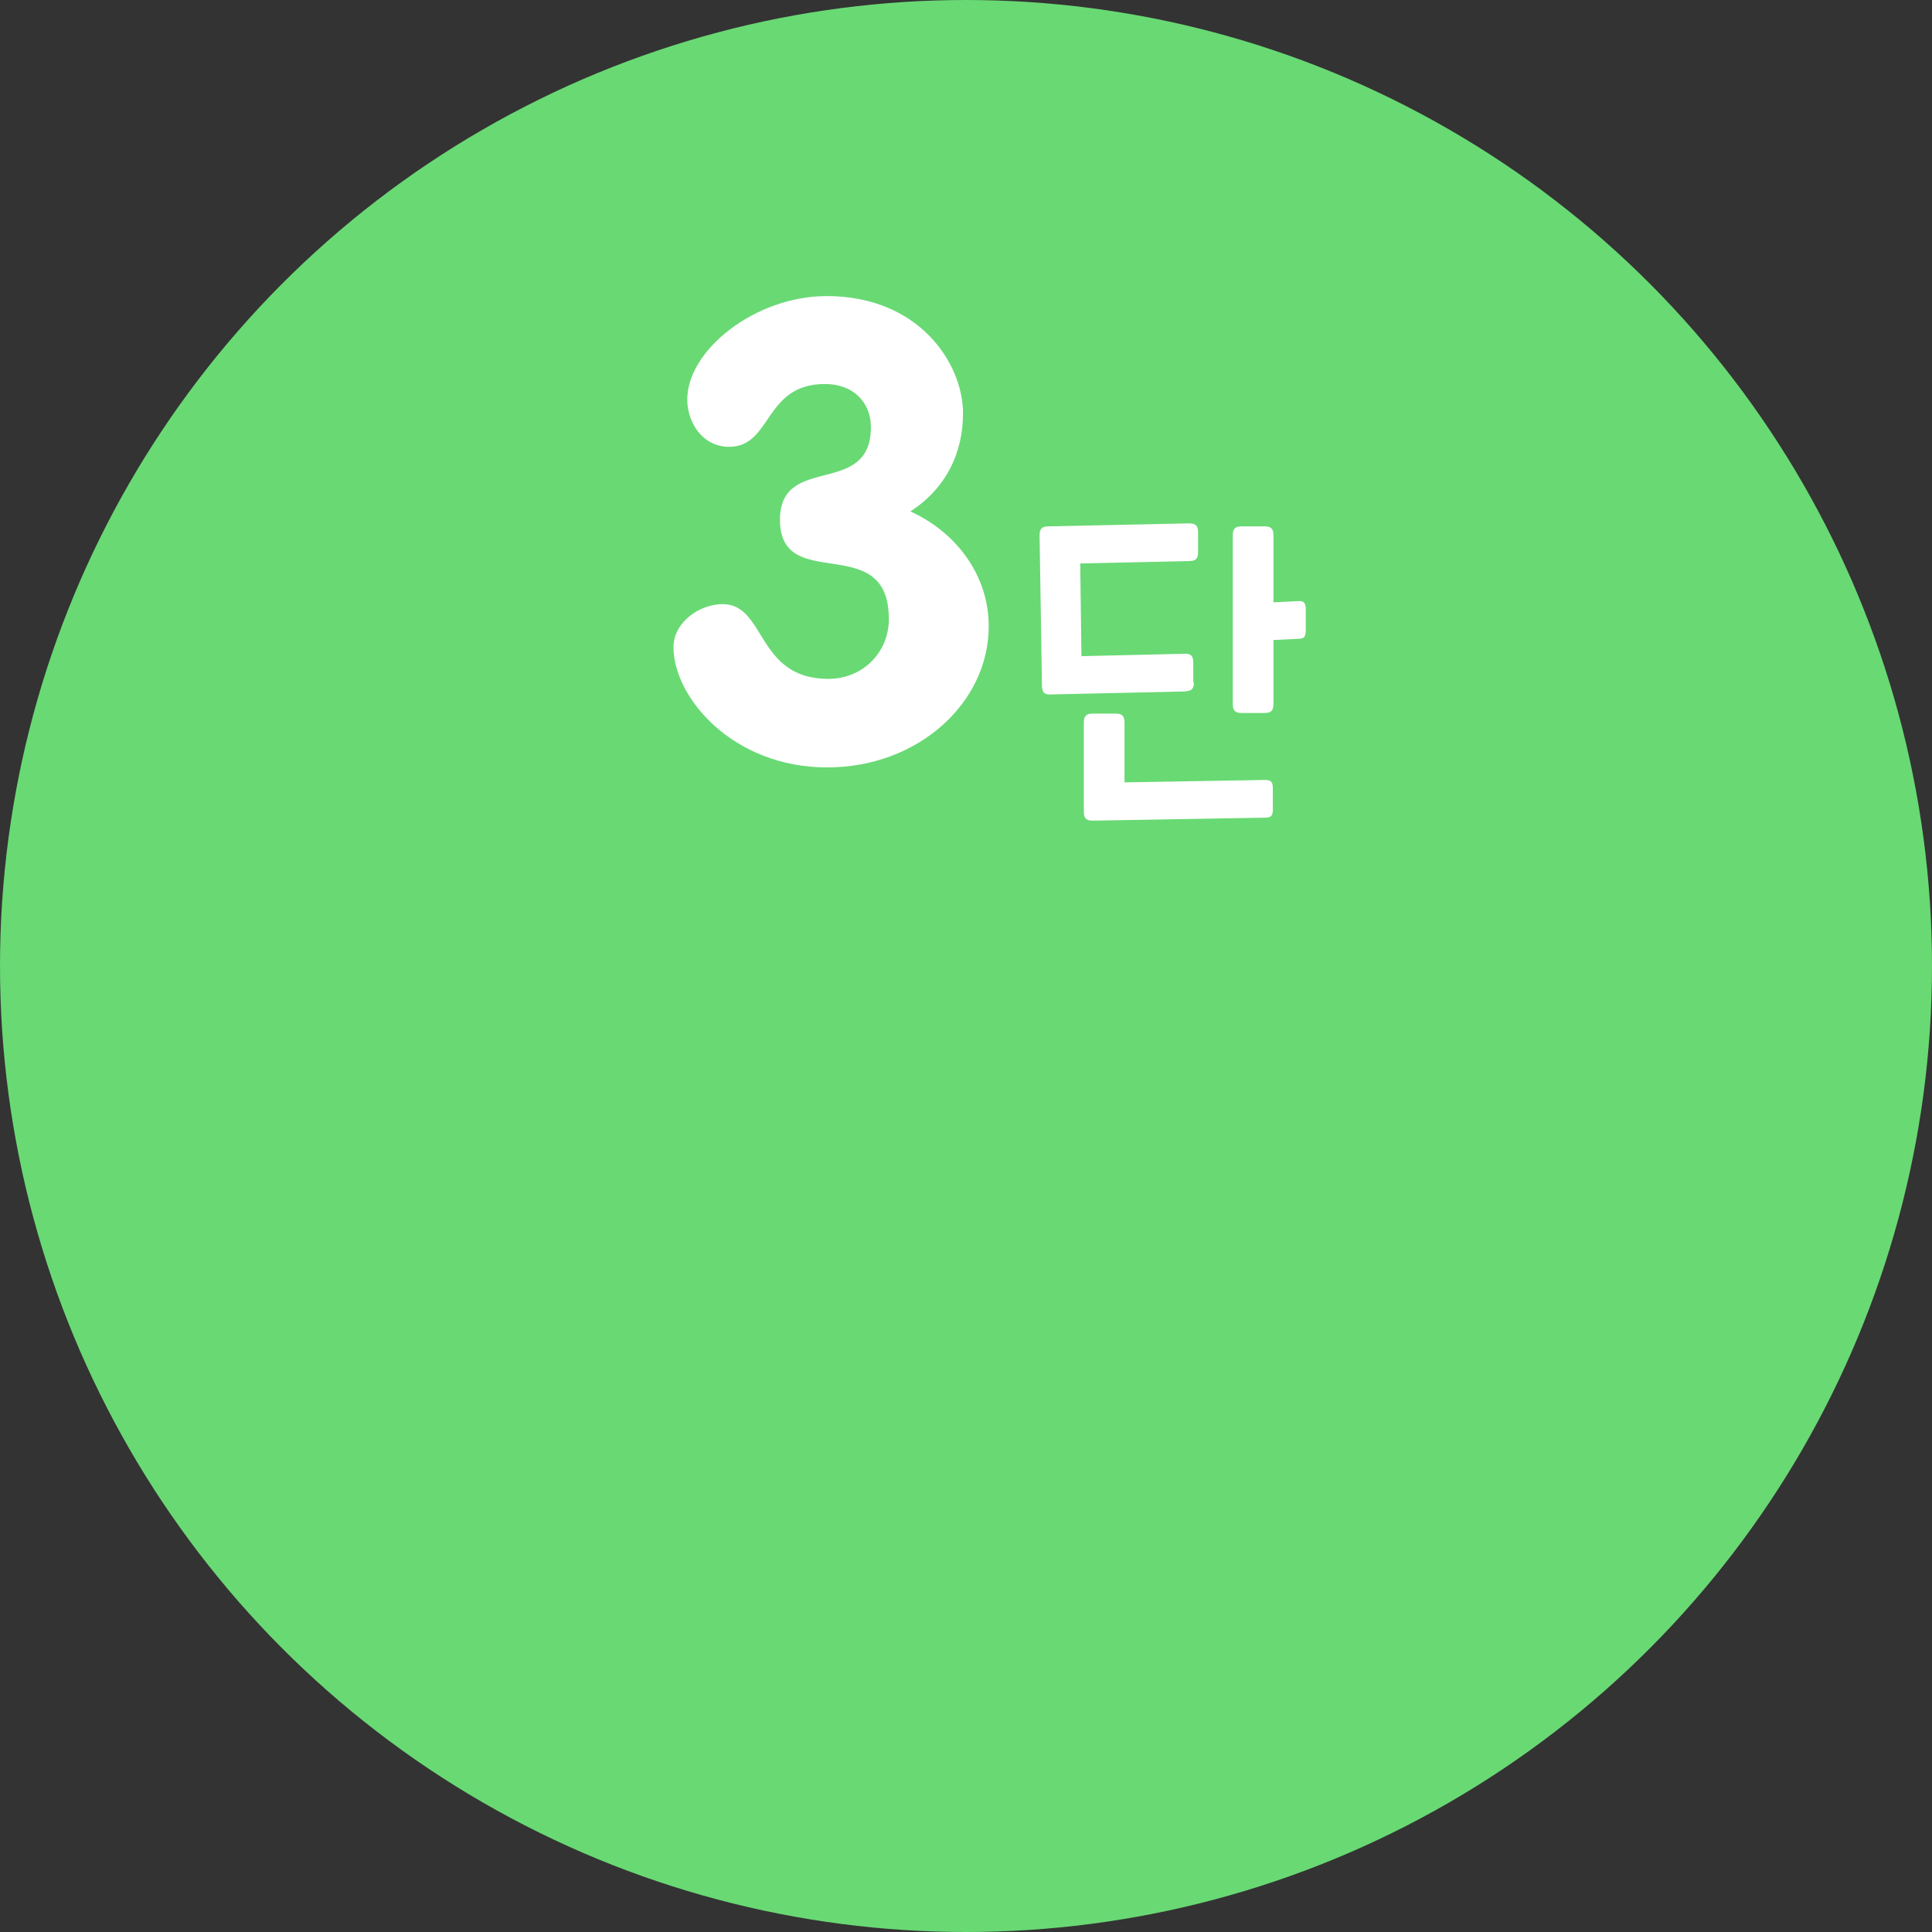 <?xml version="1.0" encoding="utf-8"?>
<!-- Generator: Adobe Illustrator 25.3.1, SVG Export Plug-In . SVG Version: 6.00 Build 0)  -->
<svg version="1.1" id="레이어_1" xmlns="http://www.w3.org/2000/svg" xmlns:xlink="http://www.w3.org/1999/xlink" x="0px"
	 y="0px" viewBox="0 0 323 323" style="enable-background:new 0 0 323 323;" xml:space="preserve">
<rect x="0" y="0" width="323" height="323" fill="#333333" stroke="none"/>
<style type="text/css">
	.st0{fill:#69D974;}
	.st1{enable-background:new    ;}
	.st2{fill:#FFFFFF;}
</style>
<g id="그룹_498" transform="translate(-21 -1973)">
	<circle id="타원_40" class="st0" cx="182.5" cy="2134.5" r="161.5"/>
	<g class="st1">
		<path class="st2" d="M182,2042.1c0,6.7-2.9,12.6-8.8,16.4c7.7,3.5,13.1,10.7,13.1,19.2c0,12.8-11.8,23.6-27,23.6
			c-15.8,0-25.7-11.7-25.7-20.1c0-4.2,4.4-7.2,8.2-7.2c7.3,0,5.6,12.5,17.7,12.5c5.6,0,10.1-4.3,10.1-10c0-15-18.2-4-18.2-16.6
			c0-11.2,15.2-3.6,15.2-15.5c0-4.1-2.9-7.2-7.7-7.2c-10.2,0-8.8,10.5-16,10.5c-4.4,0-7-4-7-7.9c0-8.3,11.4-17.3,23.3-17.3
			C174.7,2022.5,182,2033.8,182,2042.1z"/>
	</g>
	<g class="st1">
		<path class="st2" d="M220.6,2087.1c0,1.1-0.4,1.4-1.5,1.5l-22.4,0.5c-1.1,0.1-1.5-0.4-1.5-1.5l-0.4-25.1c0-1.1,0.4-1.5,1.5-1.5
			l23.5-0.5c1.1,0,1.5,0.4,1.5,1.5v3.3c0,1.1-0.4,1.5-1.5,1.5l-18.2,0.4l0.2,15.5l17.2-0.4c1.1-0.1,1.5,0.4,1.5,1.5V2087.1z
			 M203.7,2110.2c-1.1,0-1.5-0.4-1.5-1.5v-14.9c0-1.1,0.4-1.5,1.5-1.5h3.8c1.1,0,1.5,0.4,1.5,1.5v10l23.5-0.4c1,0,1.3,0.3,1.3,1.4
			v3.5c0,1.1-0.3,1.4-1.3,1.4L203.7,2110.2z M233.9,2080v10.7c0,1.1-0.4,1.5-1.5,1.5h-3.8c-1.1,0-1.5-0.4-1.5-1.5v-28.2
			c0-1.1,0.4-1.5,1.5-1.5h3.8c1.1,0,1.5,0.4,1.5,1.5v11.2l4.1-0.2c1-0.1,1.3,0.3,1.3,1.4v3.5c0,1.1-0.3,1.4-1.3,1.4L233.9,2080z"/>
	</g>
</g>
</svg>

